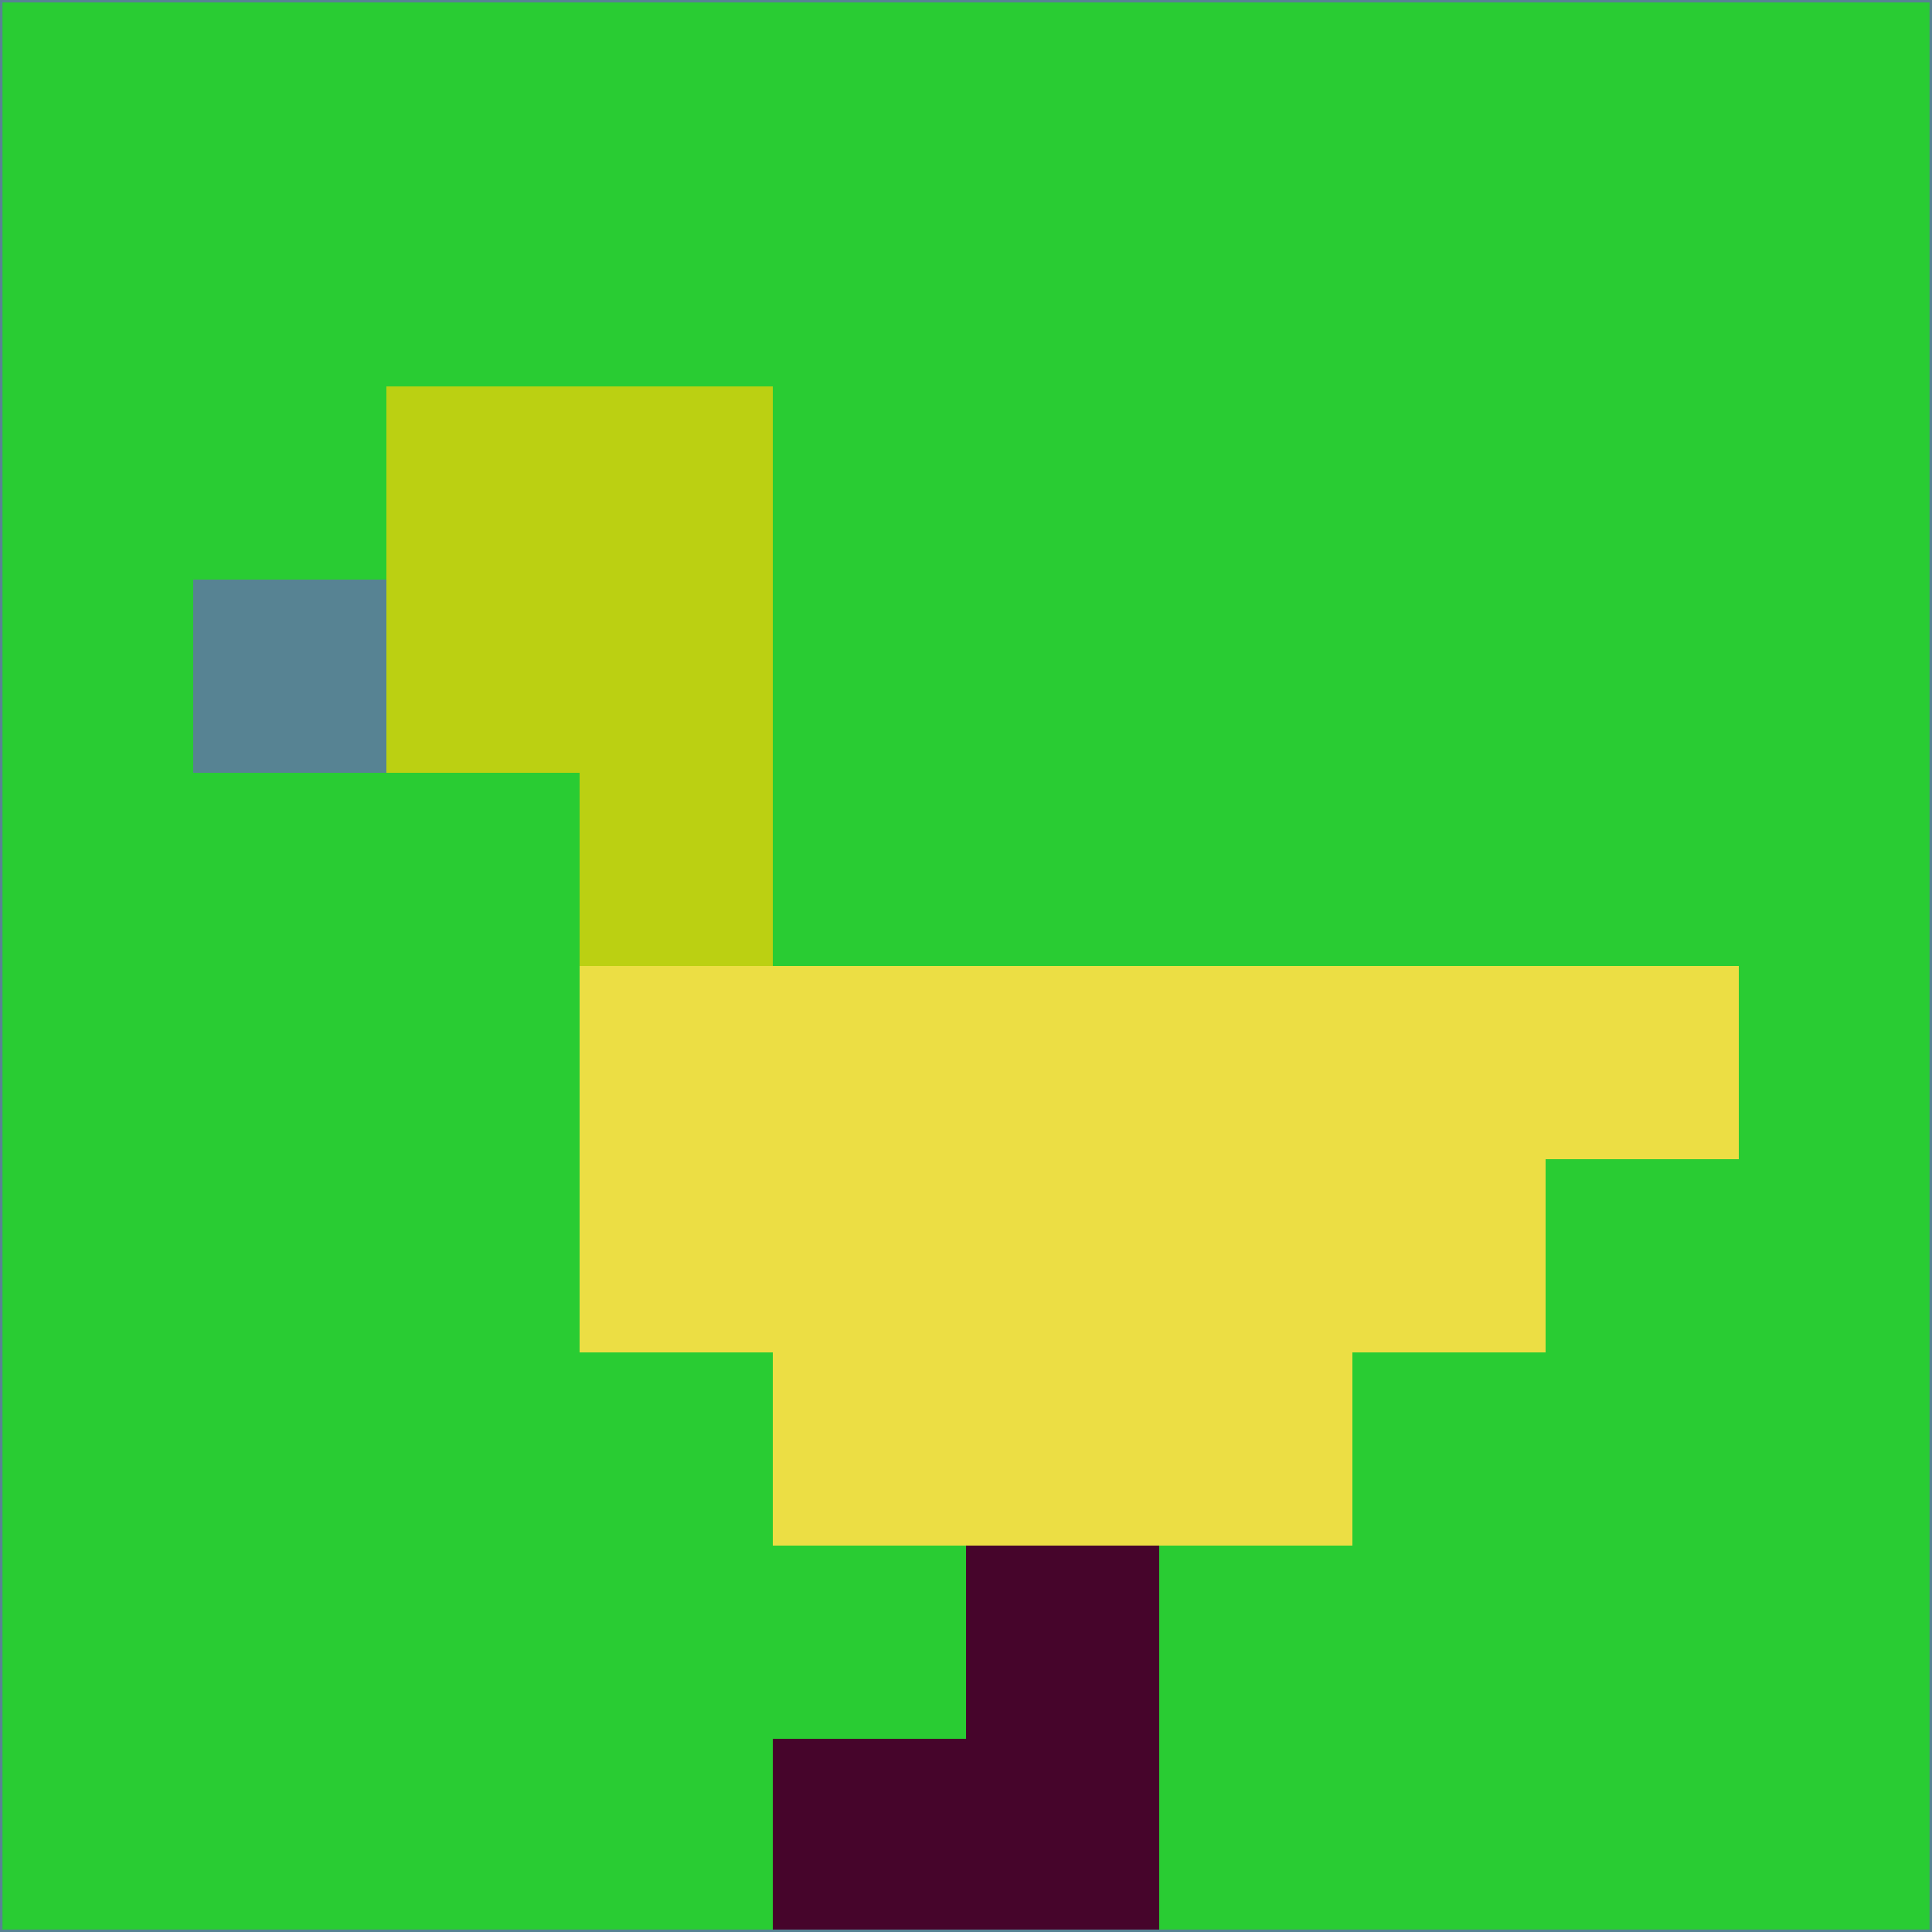 <svg xmlns="http://www.w3.org/2000/svg" version="1.1" width="785" height="785">
  <title>'goose-pfp-694263' by Dmitri Cherniak (Cyberpunk Edition)</title>
  <desc>
    seed=216328
    backgroundColor=#29cc33
    padding=20
    innerPadding=0
    timeout=500
    dimension=1
    border=false
    Save=function(){return n.handleSave()}
    frame=12

    Rendered at 2024-09-15T22:37:00.660Z
    Generated in 1ms
    Modified for Cyberpunk theme with new color scheme
  </desc>
  <defs/>
  <rect width="100%" height="100%" fill="#29cc33"/>
  <g>
    <g id="0-0">
      <rect x="0" y="0" height="785" width="785" fill="#29cc33"/>
      <g>
        <!-- Neon blue -->
        <rect id="0-0-2-2-2-2" x="157" y="157" width="157" height="157" fill="#bbd012"/>
        <rect id="0-0-3-2-1-4" x="235.5" y="157" width="78.5" height="314" fill="#bbd012"/>
        <!-- Electric purple -->
        <rect id="0-0-4-5-5-1" x="314" y="392.5" width="392.5" height="78.5" fill="#ecde44"/>
        <rect id="0-0-3-5-5-2" x="235.5" y="392.5" width="392.5" height="157" fill="#ecde44"/>
        <rect id="0-0-4-5-3-3" x="314" y="392.5" width="235.5" height="235.5" fill="#ecde44"/>
        <!-- Neon pink -->
        <rect id="0-0-1-3-1-1" x="78.5" y="235.5" width="78.5" height="78.5" fill="#578393"/>
        <!-- Cyber yellow -->
        <rect id="0-0-5-8-1-2" x="392.5" y="628" width="78.5" height="157" fill="#46052b"/>
        <rect id="0-0-4-9-2-1" x="314" y="706.5" width="157" height="78.5" fill="#46052b"/>
      </g>
      <rect x="0" y="0" stroke="#578393" stroke-width="2" height="785" width="785" fill="none"/>
    </g>
  </g>
  <script xmlns=""/>
</svg>